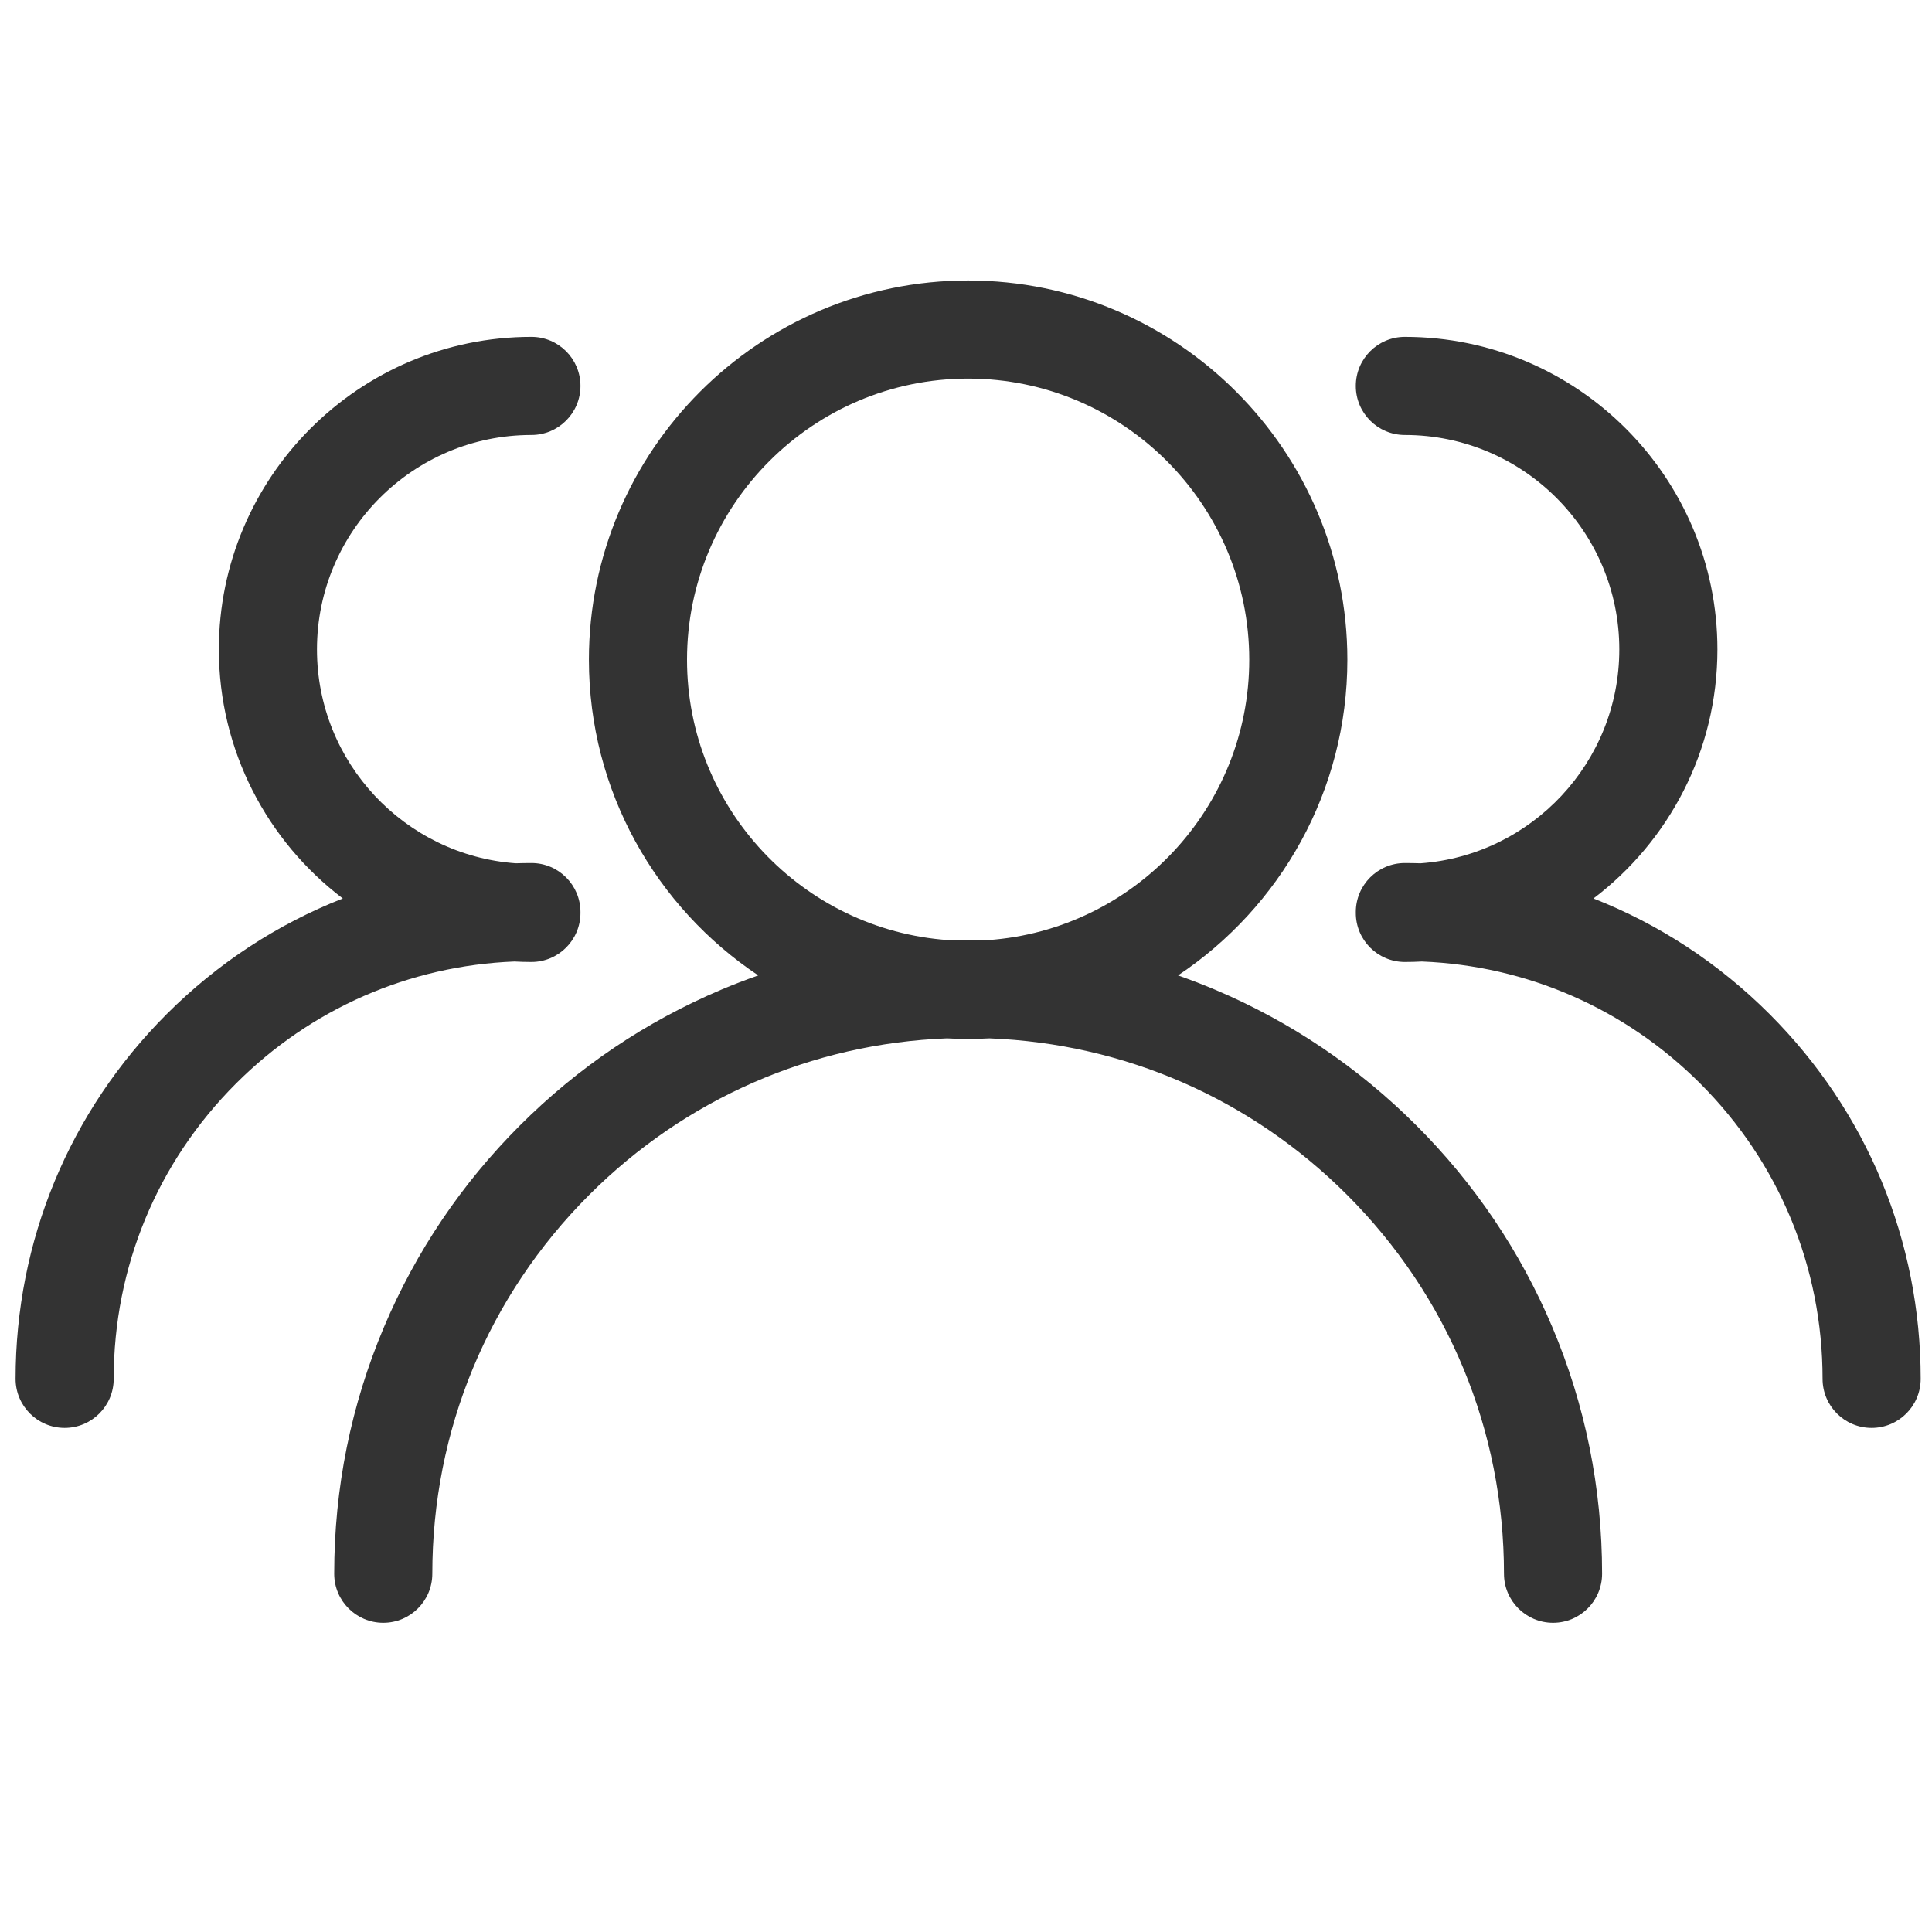 <svg class="icon" width="200px" height="200.00px" viewBox="0 0 1024 1024" version="1.1" xmlns="http://www.w3.org/2000/svg"><path fill="#333333" d="M750.72 596.52c-30.85-30.849-66.78-55.072-106.794-71.997-6.454-2.73-12.977-5.225-19.551-7.534 54.066-36.063 89.757-97.6 89.757-167.324 0-110.832-90.168-201-201-201s-201 90.168-201 201c0 69.724 35.692 131.26 89.757 167.324-6.574 2.31-13.097 4.805-19.551 7.534-40.014 16.925-75.944 41.148-106.794 71.997-30.849 30.85-55.072 66.78-71.997 106.794-17.528 41.44-26.415 85.446-26.415 130.794 0 14.359 11.641 26 26 26s26-11.641 26-26c0-75.859 29.541-147.178 83.182-200.818 50.985-50.985 117.945-80.177 189.591-82.944 3.718 0.206 7.46 0.319 11.228 0.319 3.768 0 7.51-0.114 11.228-0.319 71.646 2.767 138.605 31.959 189.59 82.944 53.641 53.641 83.182 124.959 83.182 200.818 0 14.359 11.641 26 26 26s26-11.641 26-26c0-45.348-8.888-89.354-26.415-130.794C805.792 663.3 781.568 627.369 750.72 596.52zM364.131 349.664c0-82.159 66.841-149 149-149s149 66.841 149 149c0 78.618-61.206 143.201-138.468 148.623-3.503-0.107-7.012-0.18-10.532-0.18s-7.029 0.073-10.532 0.18C425.337 492.865 364.131 428.282 364.131 349.664z"  /><path fill="#333333" d="M281.657 509.872c14.359 0 26-11.641 26-26 0-0.074-0.005-0.148-0.006-0.222 0.001-0.074 0.006-0.148 0.006-0.222 0-14.359-11.641-26-26-26-2.782 0-5.556 0.055-8.325 0.138-58.799-4.277-105.334-53.481-105.334-113.353 0-62.671 50.987-113.659 113.659-113.659 14.359 0 26-11.641 26-26s-11.641-26-26-26c-91.345 0-165.659 74.314-165.659 165.659 0 53.823 25.807 101.726 65.691 132.004-34.574 13.565-66.301 34.235-93.352 61.286C36.699 589.142 8.261 657.798 8.261 730.824c0 14.359 11.641 26 26 26s26-11.641 26-26c0-59.137 23.029-114.734 64.845-156.551 39.681-39.681 91.774-62.429 147.523-64.65C275.619 509.785 278.628 509.872 281.657 509.872z"  /><path fill="#333333" d="M937.927 537.504c-27.051-27.051-58.779-47.722-93.353-61.287 39.883-30.278 65.691-78.181 65.691-132.004 0-91.345-74.314-165.659-165.658-165.659-14.359 0-26 11.641-26 26s11.641 26 26 26c62.671 0 113.658 50.987 113.658 113.659 0 59.871-46.534 109.075-105.333 113.353-2.769-0.082-5.543-0.138-8.325-0.138-14.359 0-26 11.641-26 26 0 0.074 0.005 0.148 0.006 0.222-0.001 0.074-0.006 0.148-0.006 0.222 0 14.359 11.641 26 26 26 3.029 0 6.038-0.087 9.028-0.249 55.749 2.221 107.842 24.969 147.522 64.65 41.816 41.816 64.846 97.414 64.846 156.551 0 14.359 11.641 26 26 26s26-11.641 26-26C1018.002 657.798 989.563 589.142 937.927 537.504z"  /></svg>
